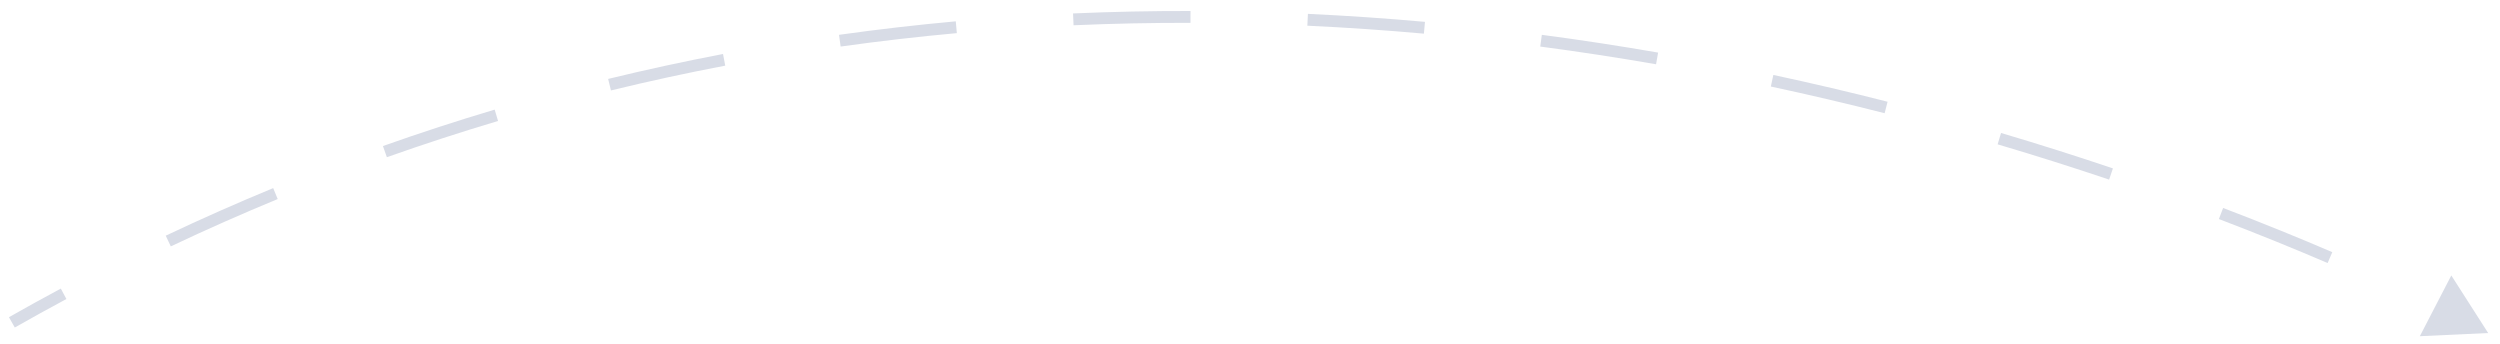<svg width="211" height="29" viewBox="0 0 211 29" fill="none" xmlns="http://www.w3.org/2000/svg">
<path d="M210.001 28.107L206.89 23.247L204.234 28.376L210.001 28.107ZM1.248 27.642C2.7 26.817 4.152 26.015 5.604 25.237L5.133 24.356C3.673 25.138 2.214 25.943 0.755 26.772L1.248 27.642ZM14.415 20.794C17.425 19.37 20.434 18.04 23.438 16.8L23.057 15.876C20.038 17.122 17.014 18.459 13.988 19.891L14.415 20.794ZM32.652 13.268C35.788 12.157 38.917 11.139 42.035 10.21L41.751 9.252C38.616 10.185 35.471 11.208 32.319 12.326L32.652 13.268ZM51.563 7.633C54.795 6.846 58.012 6.15 61.21 5.54L61.023 4.557C57.809 5.171 54.576 5.87 51.327 6.661L51.563 7.633ZM70.95 3.929C74.245 3.467 77.515 3.092 80.757 2.796L80.668 1.8C77.41 2.097 74.123 2.475 70.812 2.939L70.95 3.929ZM90.608 2.133C93.934 1.987 97.225 1.922 100.476 1.928L100.479 0.928C97.214 0.922 93.907 0.988 90.565 1.134L90.608 2.133ZM110.34 2.169C113.671 2.324 116.952 2.551 120.177 2.84L120.267 1.844C117.028 1.554 113.733 1.326 110.388 1.17L110.34 2.169ZM129.998 3.93C133.329 4.37 136.589 4.872 139.772 5.424L139.944 4.439C136.749 3.884 133.475 3.381 130.13 2.939L129.998 3.93ZM149.459 7.303C152.765 8.011 155.97 8.767 159.063 9.556L159.311 8.587C156.206 7.795 152.989 7.036 149.67 6.325L149.459 7.303ZM168.602 12.182C171.904 13.159 175.044 14.16 178.009 15.16L178.33 14.213C175.354 13.208 172.201 12.204 168.887 11.223L168.602 12.182ZM187.274 18.487C190.685 19.787 193.755 21.043 196.451 22.201L196.846 21.283C194.138 20.119 191.056 18.858 187.631 17.553L187.274 18.487ZM205.423 26.312C205.546 26.372 205.666 26.431 205.784 26.489L206.227 25.593C206.109 25.534 205.988 25.474 205.864 25.414L205.423 26.312Z" fill="#D8DCE6"/>
</svg>
